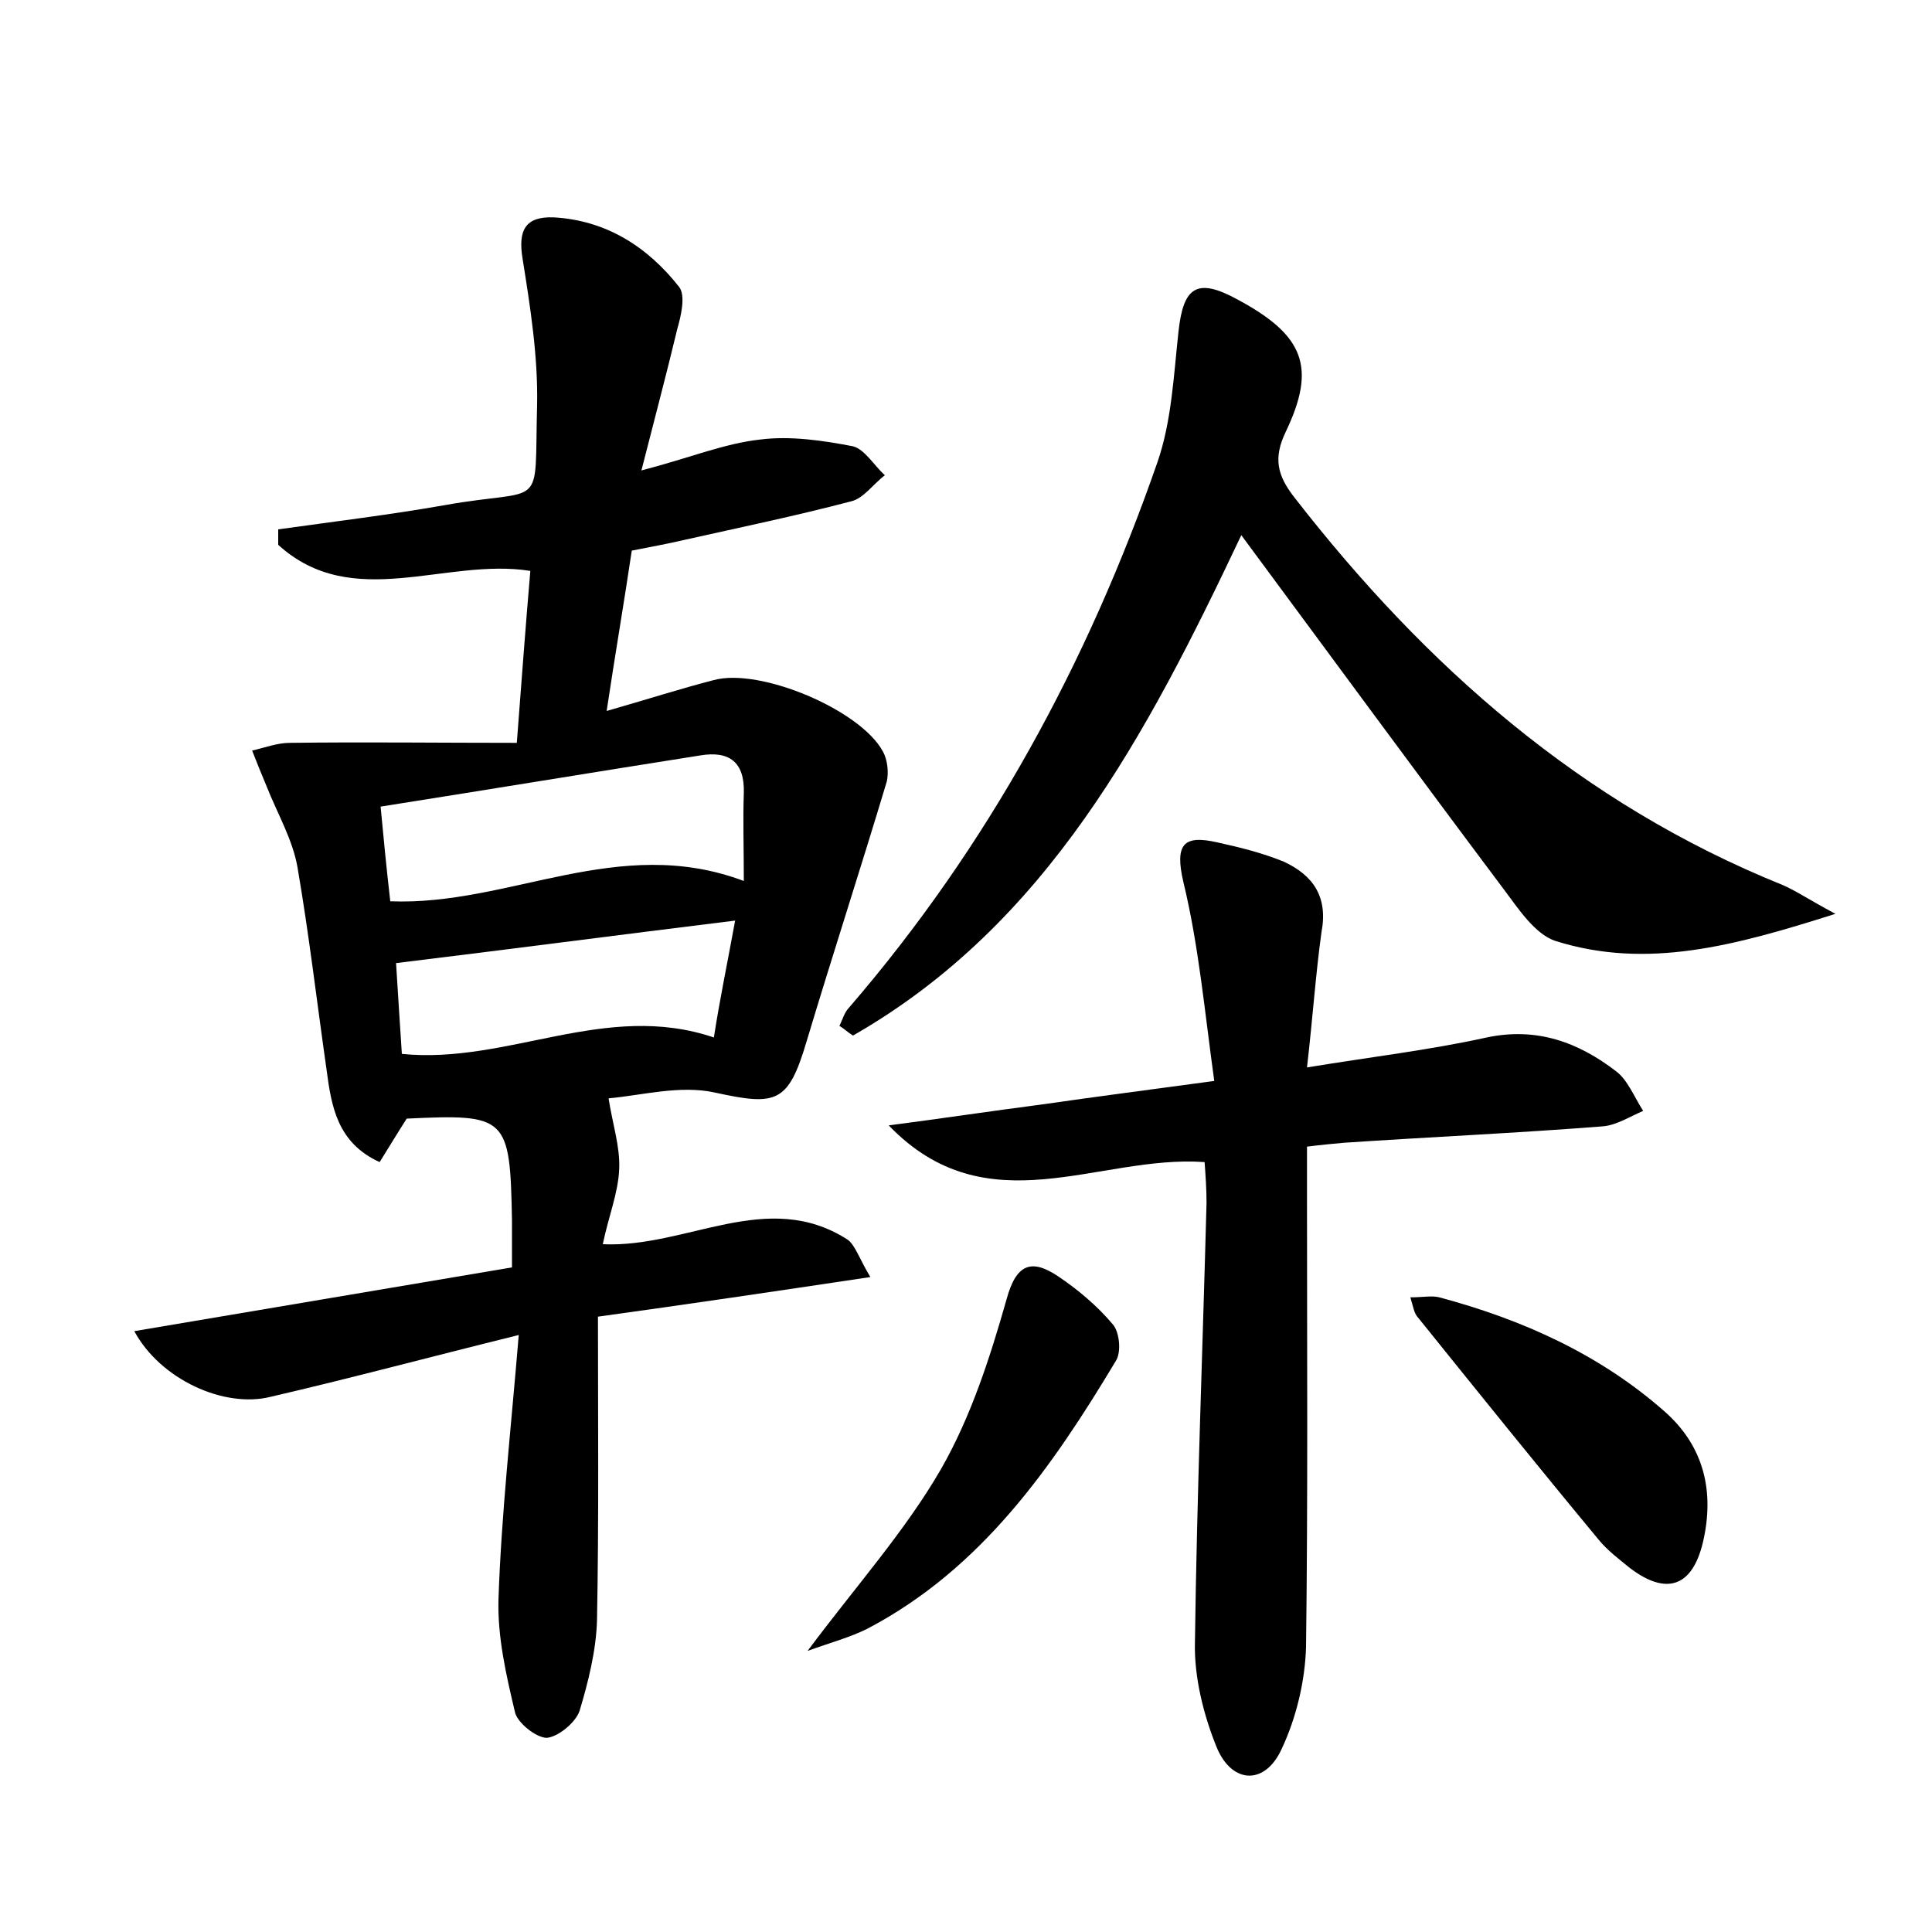 <?xml version="1.0" encoding="utf-8"?>
<!-- Generator: Adobe Illustrator 22.0.0, SVG Export Plug-In . SVG Version: 6.00 Build 0)  -->
<svg version="1.1" id="图层_1" xmlns="http://www.w3.org/2000/svg" xmlns:xlink="http://www.w3.org/1999/xlink" x="0px" y="0px"
	 viewBox="0 0 200 200" style="enable-background:new 0 0 200 200;" xml:space="preserve">
<style type="text/css">
	.st1{fill:#010000;}
	.st4{fill:#fbfafc;}
</style>
<g>
	
	<path d="M90.1,132.2c-10,1.5-18.8,2.8-28.2,4.1c0,10.8,0.1,21.1-0.1,31.5c-0.1,3.1-0.9,6.3-1.8,9.3c-0.4,1.2-2.2,2.7-3.4,2.8
		c-1.1,0-3.1-1.6-3.3-2.7c-0.9-3.8-1.8-7.7-1.7-11.6c0.3-8.9,1.3-17.7,2.1-27.4c-9.3,2.3-17.5,4.5-25.7,6.4
		c-4.8,1.2-11.4-1.8-14.1-6.8c13.1-2.2,26-4.4,39.1-6.6c0-2,0-3.4,0-4.9c-0.2-10.7-0.5-11-10.9-10.5c-0.9,1.4-1.8,2.9-2.8,4.5
		c-4.4-2-5-5.8-5.5-9.6c-1-7-1.8-13.9-3-20.9c-0.5-2.9-2.1-5.6-3.2-8.4c-0.5-1.2-1-2.4-1.5-3.7c1.3-0.3,2.6-0.8,3.9-0.8
		c7.7-0.1,15.4,0,23.5,0c0.5-6.5,0.9-12,1.4-17.8c-8.8-1.4-18.4,4.3-26.1-2.7c0-0.5,0-1.1,0-1.6c5.7-0.8,11.5-1.5,17.2-2.5
		c10.6-1.9,9.3,0.9,9.6-10.4c0.1-5-0.7-10.1-1.5-15.1c-0.5-3,0.3-4.4,3.2-4.3c5.4,0.3,9.7,3,13,7.2c0.7,0.9,0.2,3-0.2,4.4
		c-1.1,4.6-2.3,9.1-3.7,14.6c5-1.3,8.6-2.8,12.3-3.2c3.1-0.4,6.5,0.1,9.6,0.7c1.2,0.3,2.2,2,3.3,3c-1.2,0.9-2.2,2.4-3.5,2.7
		c-5.7,1.5-11.5,2.7-17.3,4c-1.7,0.4-3.4,0.7-5.4,1.1c-0.8,5.4-1.7,10.6-2.6,16.6c4.2-1.2,7.6-2.3,11.1-3.2
		c4.8-1.3,15.2,3.1,17.5,7.4c0.5,0.9,0.6,2.2,0.4,3.1c-2.7,9-5.6,17.9-8.3,26.9c-1.9,6.4-3.1,6.7-9.5,5.3c-3.6-0.8-7.6,0.3-11,0.6
		c0.4,2.6,1.2,5,1.1,7.3c-0.1,2.5-1.1,4.9-1.7,7.8c8.7,0.4,17-5.8,25.3-0.5C88.5,128.8,89,130.4,90.1,132.2z M40.4,93.3
		c12.3,0.5,23.6-7,36.6-2.1c0-3.5-0.1-6.3,0-9.1c0.1-3.2-1.5-4.4-4.5-3.9c-10.8,1.7-21.7,3.5-33.1,5.3C39.7,86.7,40,89.8,40.4,93.3z
		 M76.1,95.3c-12.2,1.5-23.6,3-35.1,4.4c0.2,3.2,0.4,6.4,0.6,9.4c11,1.1,21.1-5.5,32.3-1.7C74.5,103.5,75.3,99.7,76.1,95.3z"/>
	<path d="M135.3,110.5c6.7-1.1,12.7-1.8,18.6-3.1c5.2-1.1,9.5,0.5,13.4,3.5c1.2,0.9,1.9,2.7,2.8,4.1c-1.4,0.6-2.8,1.5-4.2,1.6
		c-8.9,0.7-17.9,1.1-26.8,1.7c-1.1,0.1-2.2,0.2-3.8,0.4c0,1.9,0,3.6,0,5.3c0,15.5,0.1,31-0.1,46.5c-0.1,3.5-1,7.3-2.5,10.5
		c-1.7,3.8-5.1,3.7-6.7,0c-1.4-3.4-2.4-7.4-2.3-11c0.2-15.2,0.8-30.3,1.2-45.5c0-1.4-0.1-2.8-0.2-4.2c-11-0.8-22.5,6.8-32.7-3.8
		c5.4-0.7,10.7-1.5,16.1-2.2c5.5-0.8,11-1.5,17.6-2.4c-1-7.2-1.6-14-3.2-20.6c-0.9-3.9,0-4.9,3.5-4.1c2.3,0.5,4.7,1.1,6.9,2
		c3,1.4,4.6,3.6,3.9,7.3C136.2,100.8,135.9,105.3,135.3,110.5z"/>
	<path d="M128.5,55.4c-9.8,20.7-20.1,40.3-40.2,51.8c-0.5-0.3-0.9-0.7-1.4-1c0.3-0.6,0.5-1.4,1-1.9c14.4-16.7,24.7-35.7,31.9-56.4
		c1.5-4.3,1.7-9.1,2.2-13.6c0.5-4.6,1.9-5.6,6.1-3.3c6.9,3.7,8.2,7,5,13.7c-1.3,2.7-0.9,4.5,0.9,6.8c13.6,17.5,29.7,31.7,50.5,40.1
		c1.4,0.6,2.7,1.5,5.5,3c-10.4,3.3-19.5,5.8-29,2.8c-2.1-0.7-3.8-3.3-5.3-5.3C146.7,80.1,137.9,68.1,128.5,55.4z"/>
	<path d="M146,134.3c1.3,0,2.2-0.2,3,0c8.6,2.3,16.6,5.9,23.3,11.8c4.1,3.6,5.2,8.3,4,13.5c-1.1,4.7-3.8,5.6-7.6,2.7
		c-1.1-0.9-2.3-1.8-3.2-2.9c-6.3-7.6-12.5-15.3-18.7-23C146.4,136,146.3,135.3,146,134.3z"/>
	<path d="M83.6,170.9c5-6.7,10.1-12.4,13.8-18.8c3.1-5.4,5.1-11.6,6.8-17.6c1-3.7,2.6-4.2,5.3-2.4c2.1,1.4,4.1,3.1,5.7,5
		c0.7,0.8,0.9,2.9,0.3,3.8c-6.6,11-13.9,21.5-25.7,27.7C88,169.5,86.1,170,83.6,170.9z"/>
	
	
</g>
</svg>
